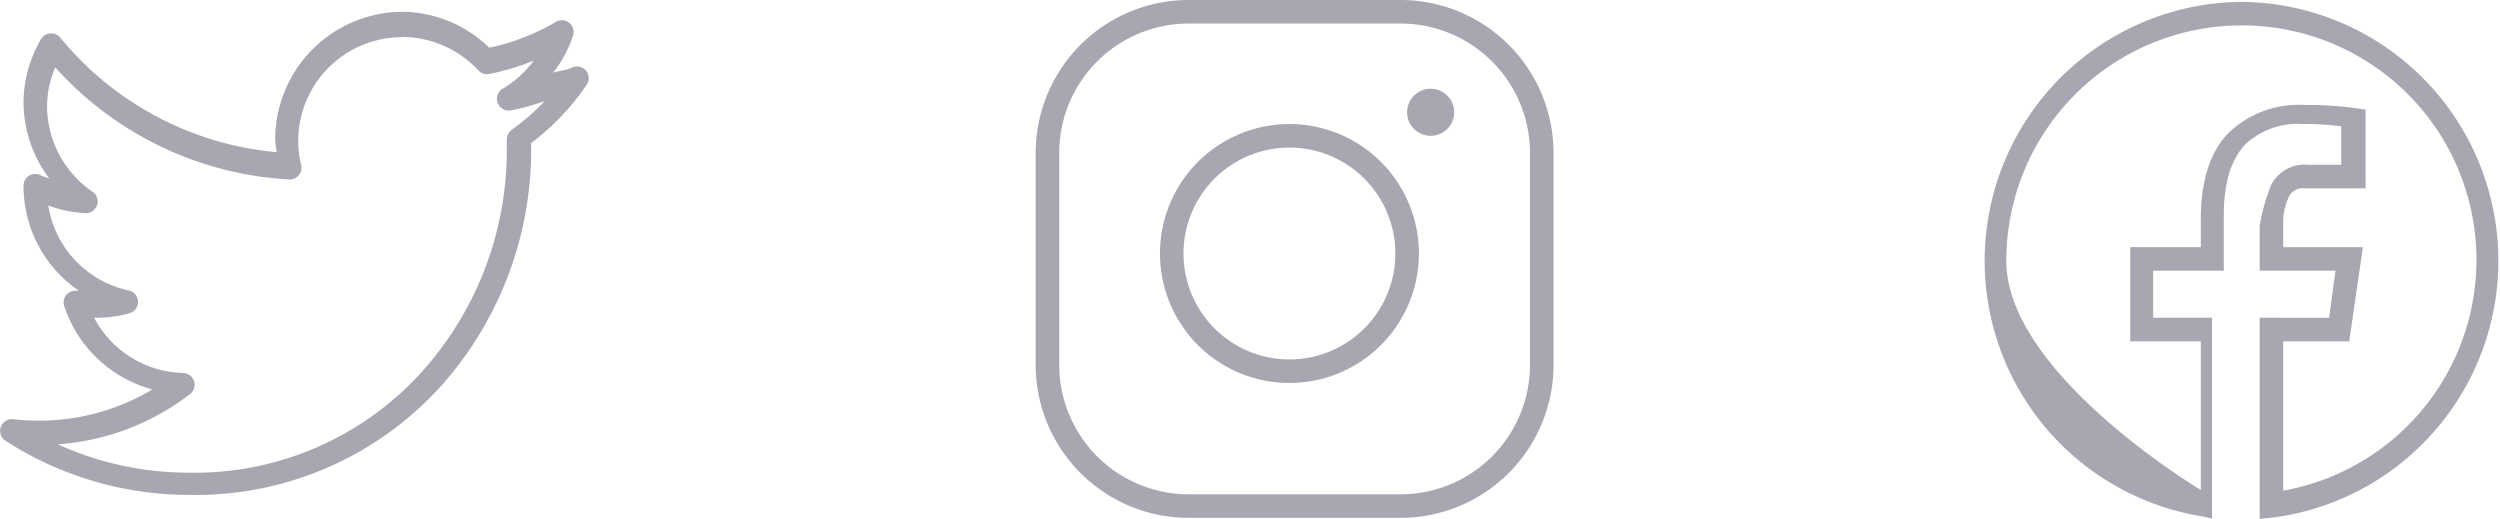 <svg xmlns="http://www.w3.org/2000/svg" viewBox="0 0 212.42 44.09"><defs><style>.cls-1{fill:#a7a7b1;}</style></defs><g id="Capa_2" data-name="Capa 2"><g id="Capa_3" data-name="Capa 3"><path class="cls-1" d="M34.23,1A10.87,10.87,0,0,0,23.38,11.87a9.3,9.3,0,0,0,.13,1.06A26.89,26.89,0,0,1,5.13,3.21a1,1,0,0,0-1.65.13A10.67,10.67,0,0,0,2,8.77,10.78,10.78,0,0,0,4.2,15.18c-.26-.11-.54-.18-.79-.31A1,1,0,0,0,2,15.74v.13a10.78,10.78,0,0,0,4.71,8.84H6.57a1,1,0,0,0-.92.33,1,1,0,0,0-.2.95,10.85,10.85,0,0,0,7.5,7.1,18.74,18.74,0,0,1-9.6,2.65,20.23,20.23,0,0,1-2.22-.12,1,1,0,0,0-.65,1.84A28.76,28.76,0,0,0,16.1,42.05a28.08,28.08,0,0,0,21.56-9.46A30.11,30.11,0,0,0,45.13,13c0-.28,0-.56,0-.84a21,21,0,0,0,4.75-5A1,1,0,0,0,49.79,6a1,1,0,0,0-1.19-.26C48.09,6,47.48,6,47,6.18a10.39,10.39,0,0,0,1.68-3.13A1,1,0,0,0,47.16,1.9a18.54,18.54,0,0,1-5.59,2.15A10.78,10.78,0,0,0,34.23,1Zm0,2.14A8.88,8.88,0,0,1,40.66,6a1,1,0,0,0,.94.28,20.82,20.82,0,0,0,3.75-1.13,9,9,0,0,1-2.57,2.35,1,1,0,0,0-.5,1.23,1,1,0,0,0,1.16.64,19.53,19.53,0,0,0,2.84-.78A18.6,18.6,0,0,1,43.51,11a1.09,1.09,0,0,0-.45.91c0,.4,0,.81,0,1.22a28.15,28.15,0,0,1-7,18.22,26,26,0,0,1-20.07,8.81A26.81,26.81,0,0,1,4.91,37.75a20.7,20.7,0,0,0,11.25-4.28,1,1,0,0,0,.32-1.1,1,1,0,0,0-.92-.68A8.78,8.78,0,0,1,8,27H8a10.81,10.81,0,0,0,3-.38,1,1,0,0,0,.73-1,1,1,0,0,0-.79-.94,8.78,8.78,0,0,1-6.84-7.22,10.4,10.4,0,0,0,3.15.65,1,1,0,0,0,1-.69,1,1,0,0,0-.42-1.15A8.85,8.85,0,0,1,4,8.91a8.72,8.72,0,0,1,.69-3.19,28.86,28.86,0,0,0,19.9,9.53,1,1,0,0,0,1-1.22,8.49,8.49,0,0,1-.25-2A8.82,8.82,0,0,1,34.19,3.16Z"/><path class="cls-1" d="M88,13V31a13,13,0,0,0,13,13h18a13,13,0,0,0,13-13V13A13,13,0,0,0,119,0H101A13,13,0,0,0,88,13ZM101,2h18a11,11,0,0,1,11,11V31a11,11,0,0,1-11,11H101A11,11,0,0,1,90,31V13A11,11,0,0,1,101,2Zm20.56,5.54a2,2,0,1,0,2,2A2,2,0,0,0,121.51,7.54Zm-12,3a11,11,0,1,0,11,11A11,11,0,0,0,109.51,10.54Zm0,2a9,9,0,1,1-9,9A9,9,0,0,1,109.51,12.54Z"/><path class="cls-1" d="M190.42.16a22,22,0,0,0-3.28,43.72l.81.18V27h-5V23h6V18.33c0-2.88.66-4.78,1.77-6a6.5,6.5,0,0,1,5-1.79,21.31,21.31,0,0,1,3.21.2V14h-2.79A3.22,3.22,0,0,0,193,15.66,16.74,16.74,0,0,0,192,19.18V23h6.44l-.54,4H192V44.09l1.45-.16a22,22,0,0,0-3-43.77Zm0,2A19.92,19.92,0,0,1,194,41.69V29h5.61l1.16-8H194V19.11a5.05,5.05,0,0,1,.47-2.36,1.27,1.27,0,0,1,1.3-.75H201V9.31l-.85-.12a29.54,29.54,0,0,0-4.34-.27,8.6,8.6,0,0,0-6.48,2.4C187.72,13,187,15.47,187,18.67V21h-6v8h6V41.63s-16.53-9.85-16.53-19.47A20,20,0,0,1,190.42,2.16Z"/></g></g></svg>